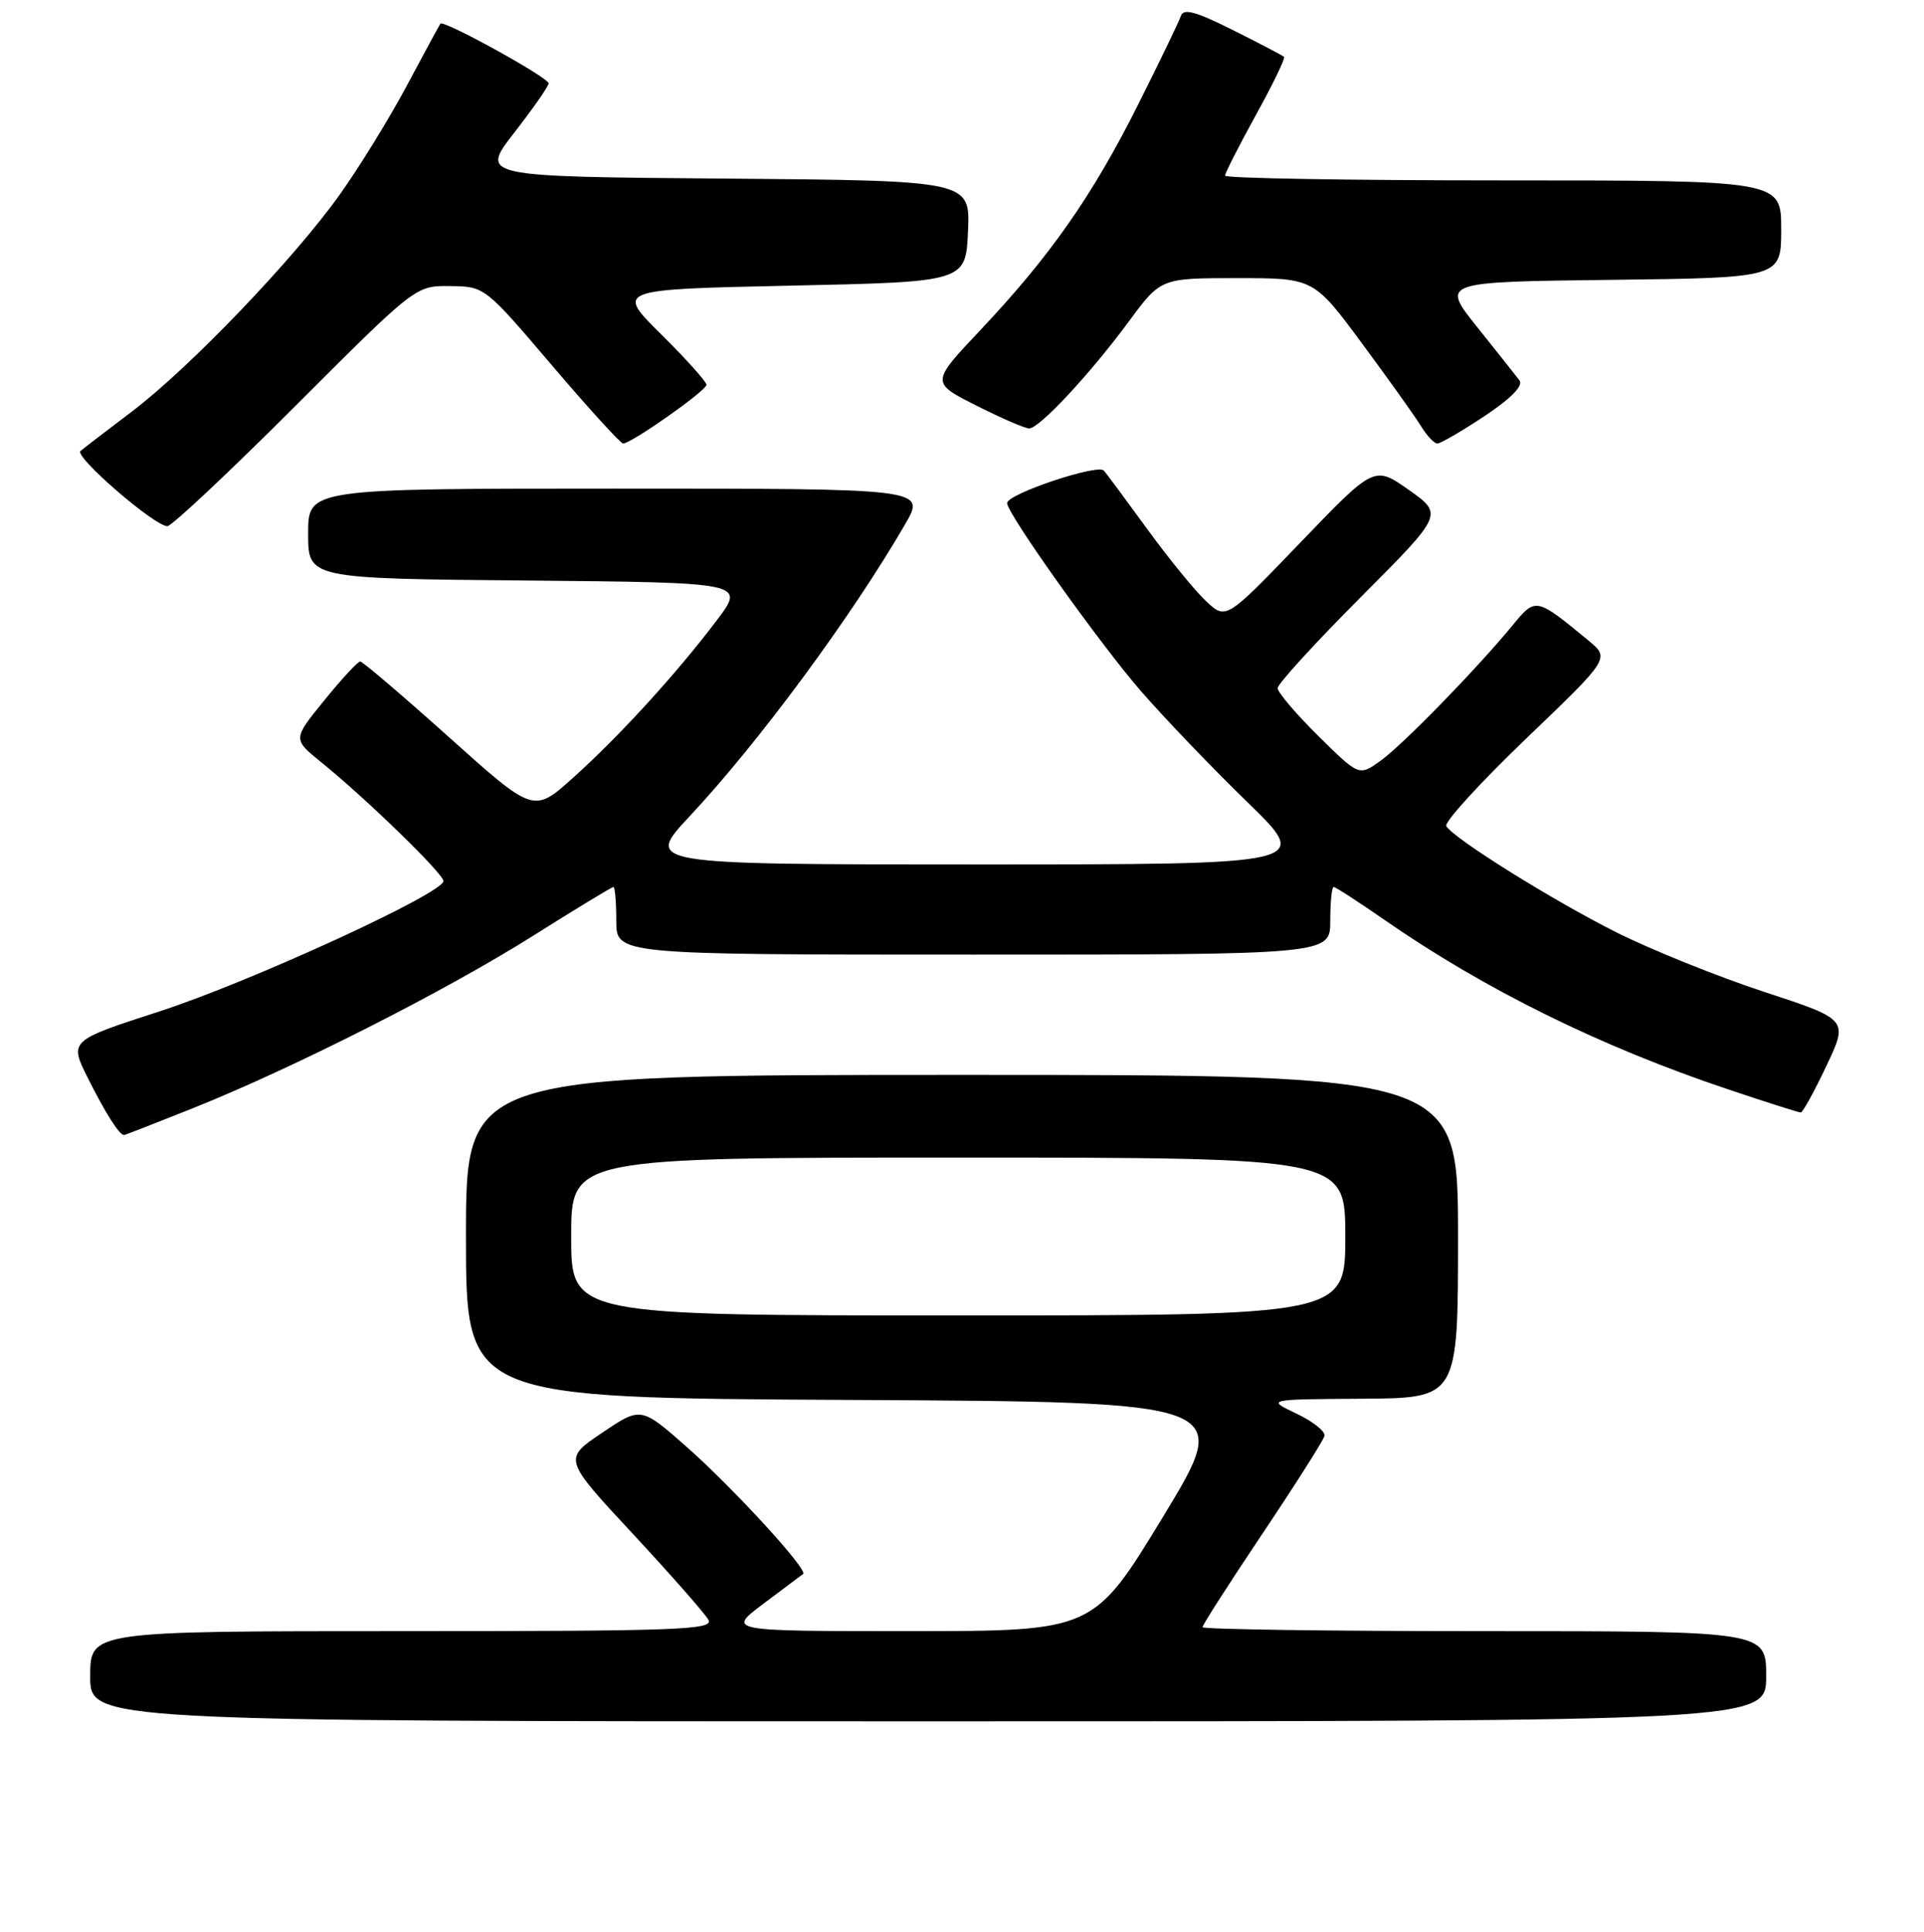<?xml version="1.0" encoding="UTF-8" standalone="no"?>
<!DOCTYPE svg PUBLIC "-//W3C//DTD SVG 1.1//EN" "http://www.w3.org/Graphics/SVG/1.1/DTD/svg11.dtd" >
<svg xmlns="http://www.w3.org/2000/svg" xmlns:xlink="http://www.w3.org/1999/xlink" version="1.1" viewBox="0 0 256 257">
 <g >
 <path fill="currentColor"
d=" M 235.00 223.00 C 235.00 217.00 235.00 217.00 197.50 217.00 C 176.88 217.00 160.00 216.76 160.00 216.47 C 160.00 216.18 163.59 210.58 167.98 204.03 C 172.37 197.48 176.08 191.63 176.23 191.03 C 176.38 190.44 174.70 189.10 172.50 188.06 C 168.50 186.16 168.50 186.16 181.25 186.08 C 194.00 186.00 194.00 186.00 194.00 164.50 C 194.00 143.00 194.00 143.00 128.00 143.00 C 62.00 143.00 62.00 143.00 62.00 164.49 C 62.00 185.98 62.00 185.98 113.02 186.24 C 164.03 186.50 164.03 186.50 154.77 201.75 C 145.50 216.99 145.50 216.99 121.11 217.00 C 96.71 217.00 96.71 217.00 101.61 213.33 C 104.30 211.31 106.66 209.54 106.86 209.39 C 107.55 208.86 97.62 198.02 91.49 192.60 C 85.29 187.12 85.29 187.12 80.12 190.61 C 74.94 194.09 74.94 194.09 84.17 204.02 C 89.25 209.49 93.78 214.64 94.25 215.48 C 95.00 216.83 90.44 217.00 53.55 217.00 C 12.00 217.00 12.00 217.00 12.00 223.00 C 12.00 229.00 12.00 229.00 123.50 229.00 C 235.00 229.00 235.00 229.00 235.00 223.00 Z  M 25.62 147.45 C 39.01 142.10 59.25 131.85 70.87 124.53 C 76.57 120.94 81.41 118.00 81.62 118.00 C 81.83 118.00 82.00 120.03 82.00 122.50 C 82.00 127.00 82.00 127.00 129.50 127.00 C 177.00 127.00 177.00 127.00 177.00 122.50 C 177.00 120.03 177.20 118.00 177.45 118.00 C 177.70 118.00 180.74 119.97 184.20 122.37 C 197.56 131.64 212.99 139.25 229.93 144.92 C 234.98 146.62 239.33 148.00 239.60 148.00 C 239.87 148.00 241.40 145.22 243.01 141.81 C 245.94 135.63 245.94 135.63 234.69 131.94 C 228.51 129.91 219.66 126.34 215.02 124.01 C 206.49 119.72 193.49 111.60 192.44 109.91 C 192.13 109.40 196.90 104.17 203.04 98.28 C 214.21 87.58 214.21 87.58 211.36 85.22 C 204.38 79.46 204.33 79.45 201.29 83.15 C 196.49 88.99 186.61 99.13 183.66 101.23 C 180.83 103.26 180.83 103.26 175.41 97.91 C 172.44 94.97 170.00 92.11 170.00 91.55 C 170.00 90.99 174.96 85.56 181.02 79.48 C 192.05 68.42 192.05 68.42 187.46 65.18 C 182.86 61.94 182.86 61.94 172.99 72.21 C 163.13 82.47 163.13 82.47 160.48 79.98 C 159.02 78.62 155.54 74.35 152.73 70.50 C 149.93 66.65 147.30 63.10 146.88 62.61 C 146.07 61.67 134.00 65.72 134.00 66.93 C 134.00 68.33 146.37 85.70 151.85 91.99 C 154.96 95.56 161.32 102.20 166.00 106.74 C 174.50 115.00 174.50 115.00 130.13 115.00 C 85.77 115.00 85.77 115.00 91.79 108.56 C 100.95 98.77 113.31 82.03 120.43 69.75 C 123.19 65.00 123.19 65.00 82.10 65.00 C 41.00 65.00 41.00 65.00 41.00 70.98 C 41.00 76.97 41.00 76.97 70.08 77.23 C 99.16 77.50 99.16 77.50 95.39 82.50 C 90.06 89.56 82.39 97.97 76.25 103.47 C 71.01 108.18 71.01 108.18 59.76 98.09 C 53.57 92.54 48.24 88.00 47.93 88.00 C 47.61 88.00 45.46 90.32 43.15 93.17 C 38.95 98.33 38.95 98.33 42.72 101.39 C 48.72 106.24 59.00 116.23 59.00 117.21 C 59.00 118.84 33.30 130.64 21.16 134.57 C 9.20 138.45 9.20 138.45 11.72 143.48 C 14.04 148.11 15.88 151.00 16.50 151.00 C 16.64 151.00 20.74 149.40 25.62 147.45 Z  M 39.31 54.00 C 55.31 38.00 55.31 38.00 59.90 38.06 C 64.48 38.11 64.53 38.14 73.40 48.56 C 78.29 54.30 82.57 59.00 82.91 59.00 C 84.01 59.00 94.00 51.97 94.00 51.19 C 94.00 50.78 91.28 47.75 87.97 44.47 C 81.93 38.50 81.93 38.50 105.22 38.00 C 128.50 37.50 128.50 37.50 128.80 30.76 C 129.09 24.03 129.09 24.03 96.49 23.76 C 63.88 23.50 63.88 23.50 68.44 17.63 C 70.95 14.40 73.00 11.46 73.00 11.09 C 73.00 10.32 59.02 2.61 58.60 3.15 C 58.46 3.34 56.47 7.01 54.18 11.30 C 51.90 15.59 47.89 22.12 45.27 25.80 C 39.19 34.37 25.23 48.94 17.50 54.79 C 14.20 57.28 11.14 59.63 10.71 60.00 C 9.85 60.74 20.56 70.00 22.27 70.00 C 22.84 70.00 30.51 62.80 39.31 54.00 Z  M 197.52 55.36 C 201.05 53.01 202.71 51.32 202.18 50.61 C 201.72 50.00 199.18 46.80 196.54 43.50 C 191.74 37.50 191.74 37.50 214.37 37.23 C 237.00 36.96 237.00 36.96 237.00 30.48 C 237.00 24.00 237.00 24.00 200.00 24.00 C 179.65 24.00 163.00 23.72 163.00 23.37 C 163.00 23.03 164.85 19.40 167.10 15.31 C 169.36 11.22 171.05 7.73 170.85 7.56 C 170.66 7.38 167.59 5.78 164.04 4.00 C 159.09 1.52 157.47 1.08 157.12 2.13 C 156.87 2.88 154.29 8.22 151.39 14.00 C 145.32 26.09 139.74 34.06 130.44 43.92 C 123.85 50.90 123.85 50.90 129.90 53.95 C 133.22 55.63 136.39 57.00 136.94 57.00 C 138.29 57.00 145.08 49.71 150.21 42.75 C 154.45 37.00 154.45 37.00 164.63 37.00 C 174.80 37.00 174.80 37.00 181.27 45.75 C 184.83 50.56 188.36 55.51 189.11 56.75 C 189.87 57.99 190.83 59.00 191.26 59.00 C 191.68 59.00 194.50 57.36 197.52 55.36 Z  M 76.00 164.50 C 76.00 154.00 76.00 154.00 127.50 154.00 C 179.00 154.00 179.00 154.00 179.00 164.50 C 179.00 175.00 179.00 175.00 127.50 175.00 C 76.00 175.00 76.00 175.00 76.00 164.50 Z "/>
</g>
</svg>